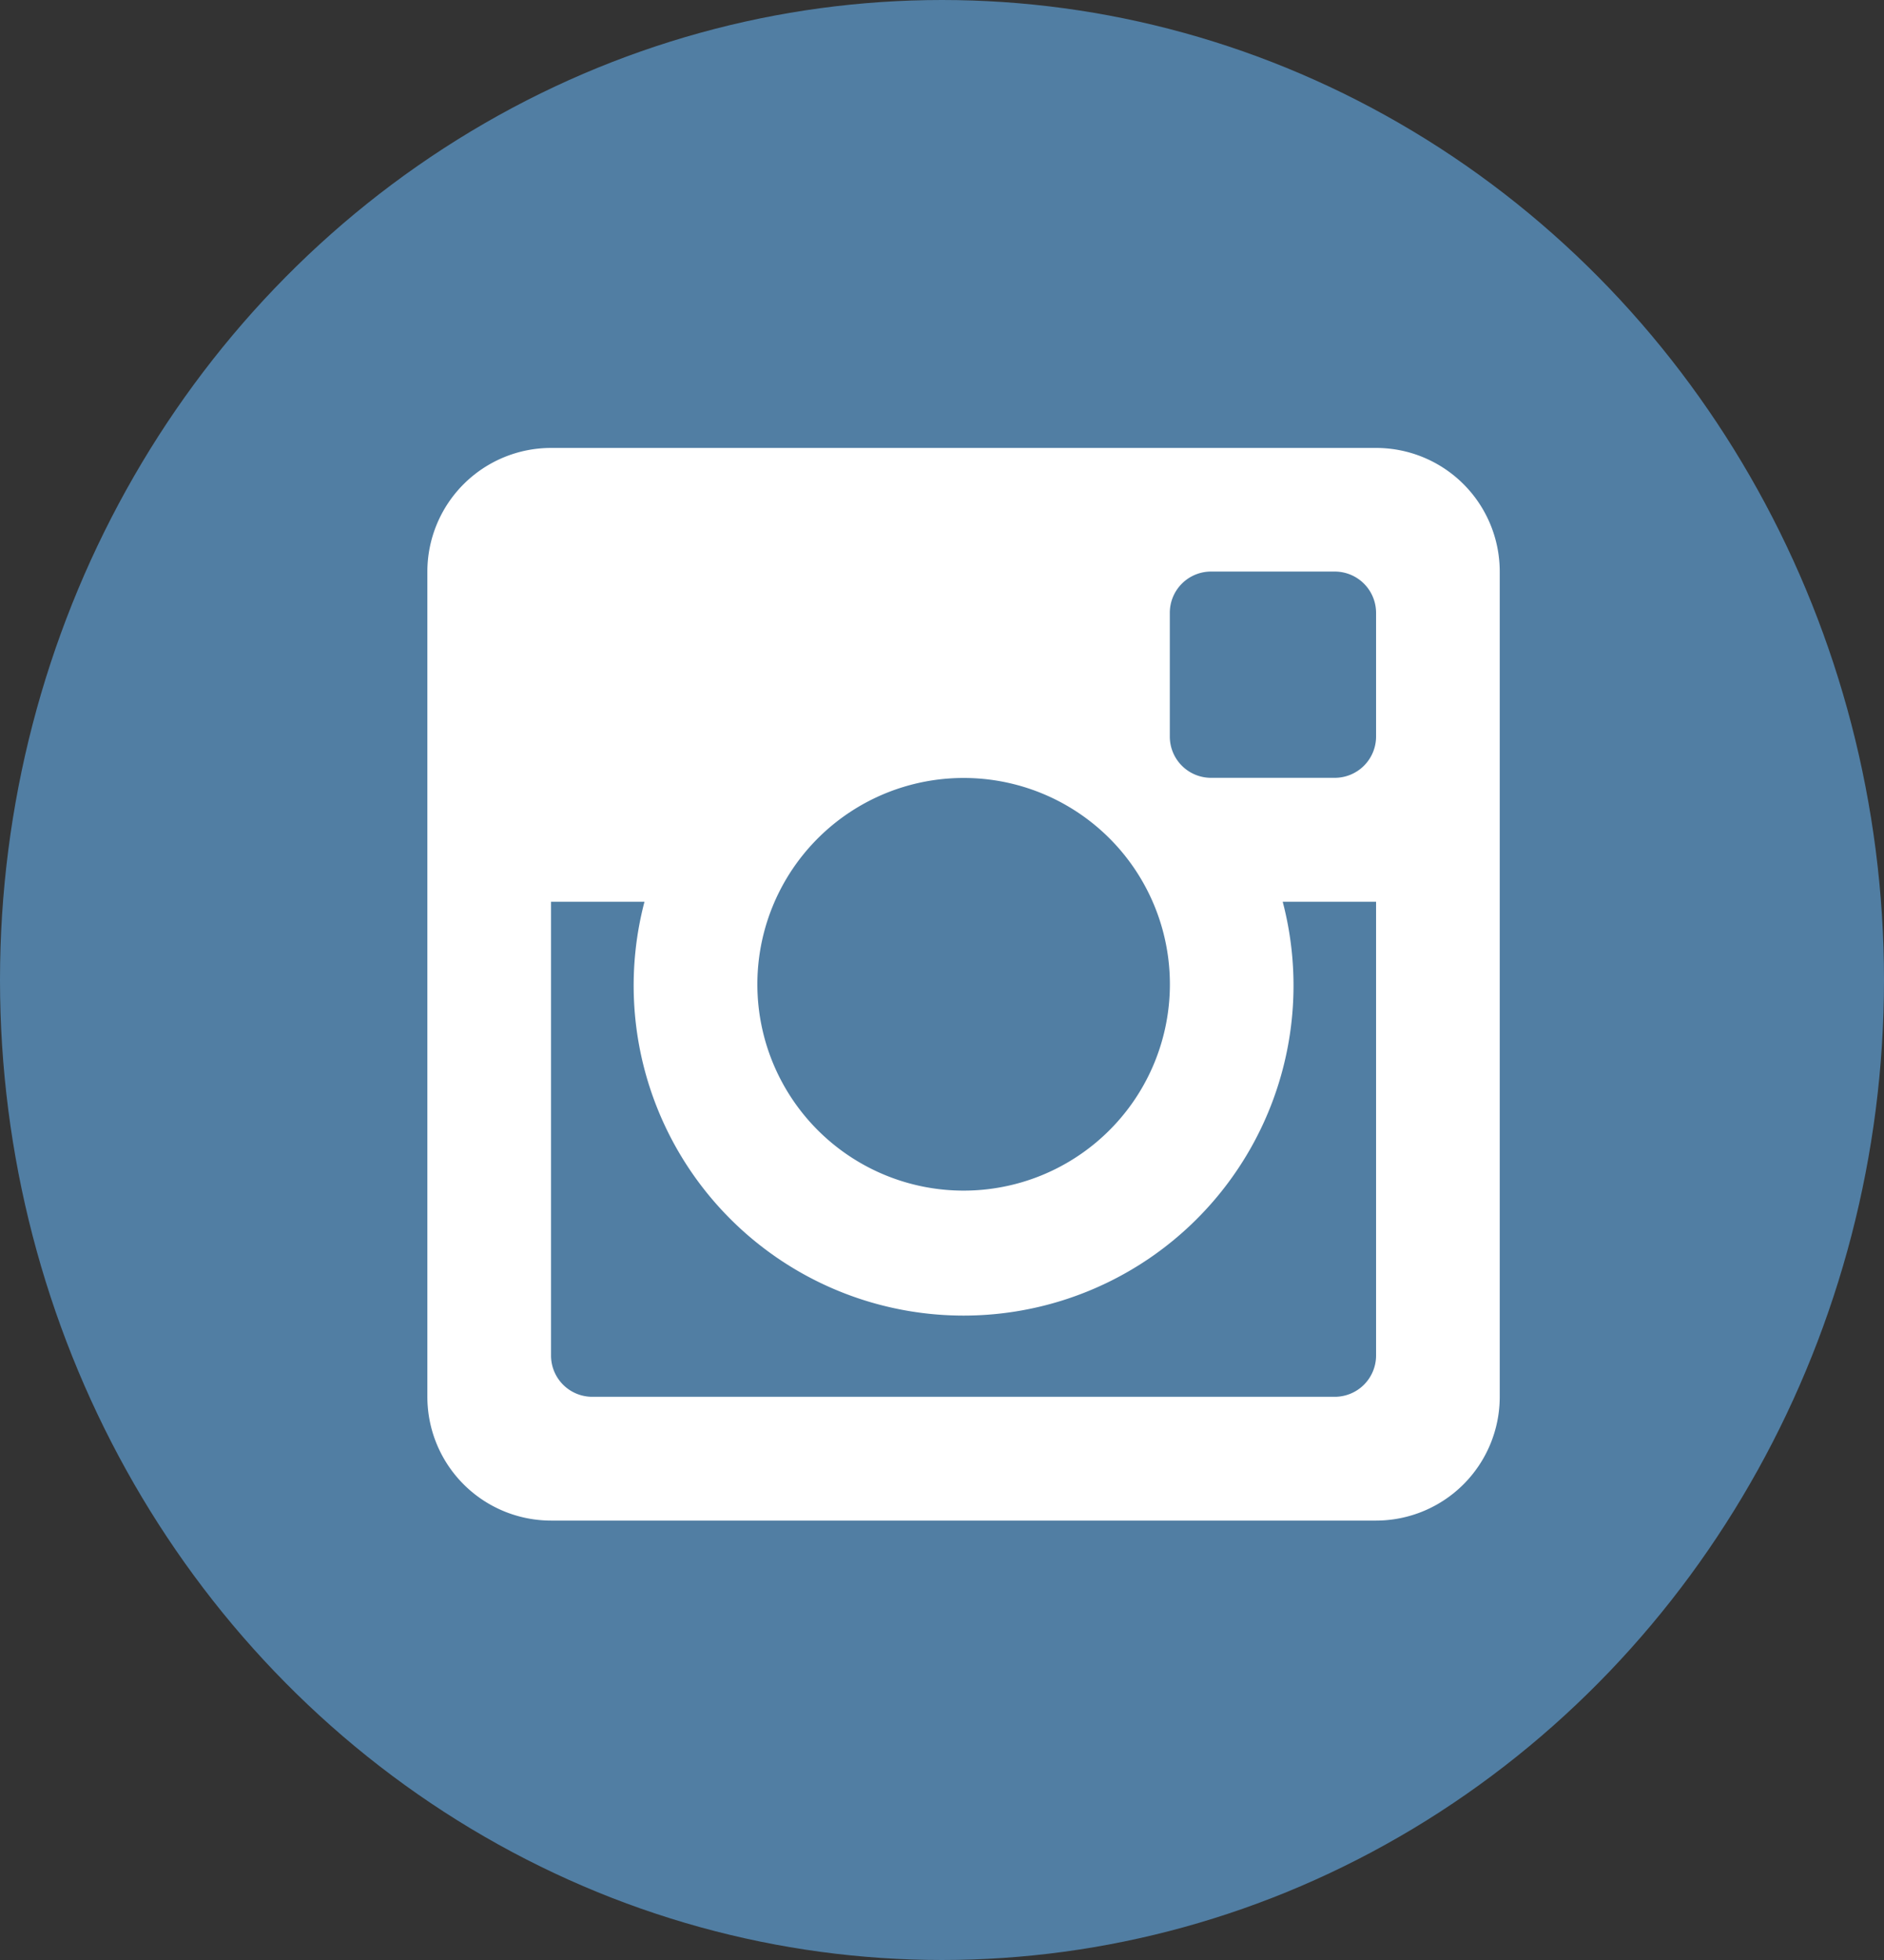 <svg xmlns="http://www.w3.org/2000/svg" width="25" height="26" viewBox="0 0 25 26">
  <rect x="0" y="0" width="25" height="26" fill="#333333" stroke="none"/>
  <g id="logo-instagram" transform="translate(-0.029 0)">
    <ellipse id="instagram-back" cx="12.5" cy="13" rx="12.5" ry="13" transform="translate(0.029 0)" fill="#517ea3"/>
    <path id="instagram-instagram" d="M40.748,34.18H39.509a4.378,4.378,0,1,1-8.469,0H29.8V40.2a.547.547,0,0,0,.548.547H40.2a.548.548,0,0,0,.548-.547Zm0-3.831A.548.548,0,0,0,40.2,29.8H38.558a.547.547,0,0,0-.547.547v1.642a.547.547,0,0,0,.547.547H40.2a.548.548,0,0,0,.548-.547Zm-5.473,2.189a2.737,2.737,0,1,0,2.737,2.736,2.736,2.736,0,0,0-2.737-2.736m5.473,9.851H29.8a1.642,1.642,0,0,1-1.641-1.642V29.8A1.642,1.642,0,0,1,29.8,28.16H40.748A1.641,1.641,0,0,1,42.389,29.8V40.747a1.642,1.642,0,0,1-1.641,1.642" transform="translate(-22.459 -22.218)" fill="#fff" fill-rule="evenodd"/>
  </g>
</svg>
